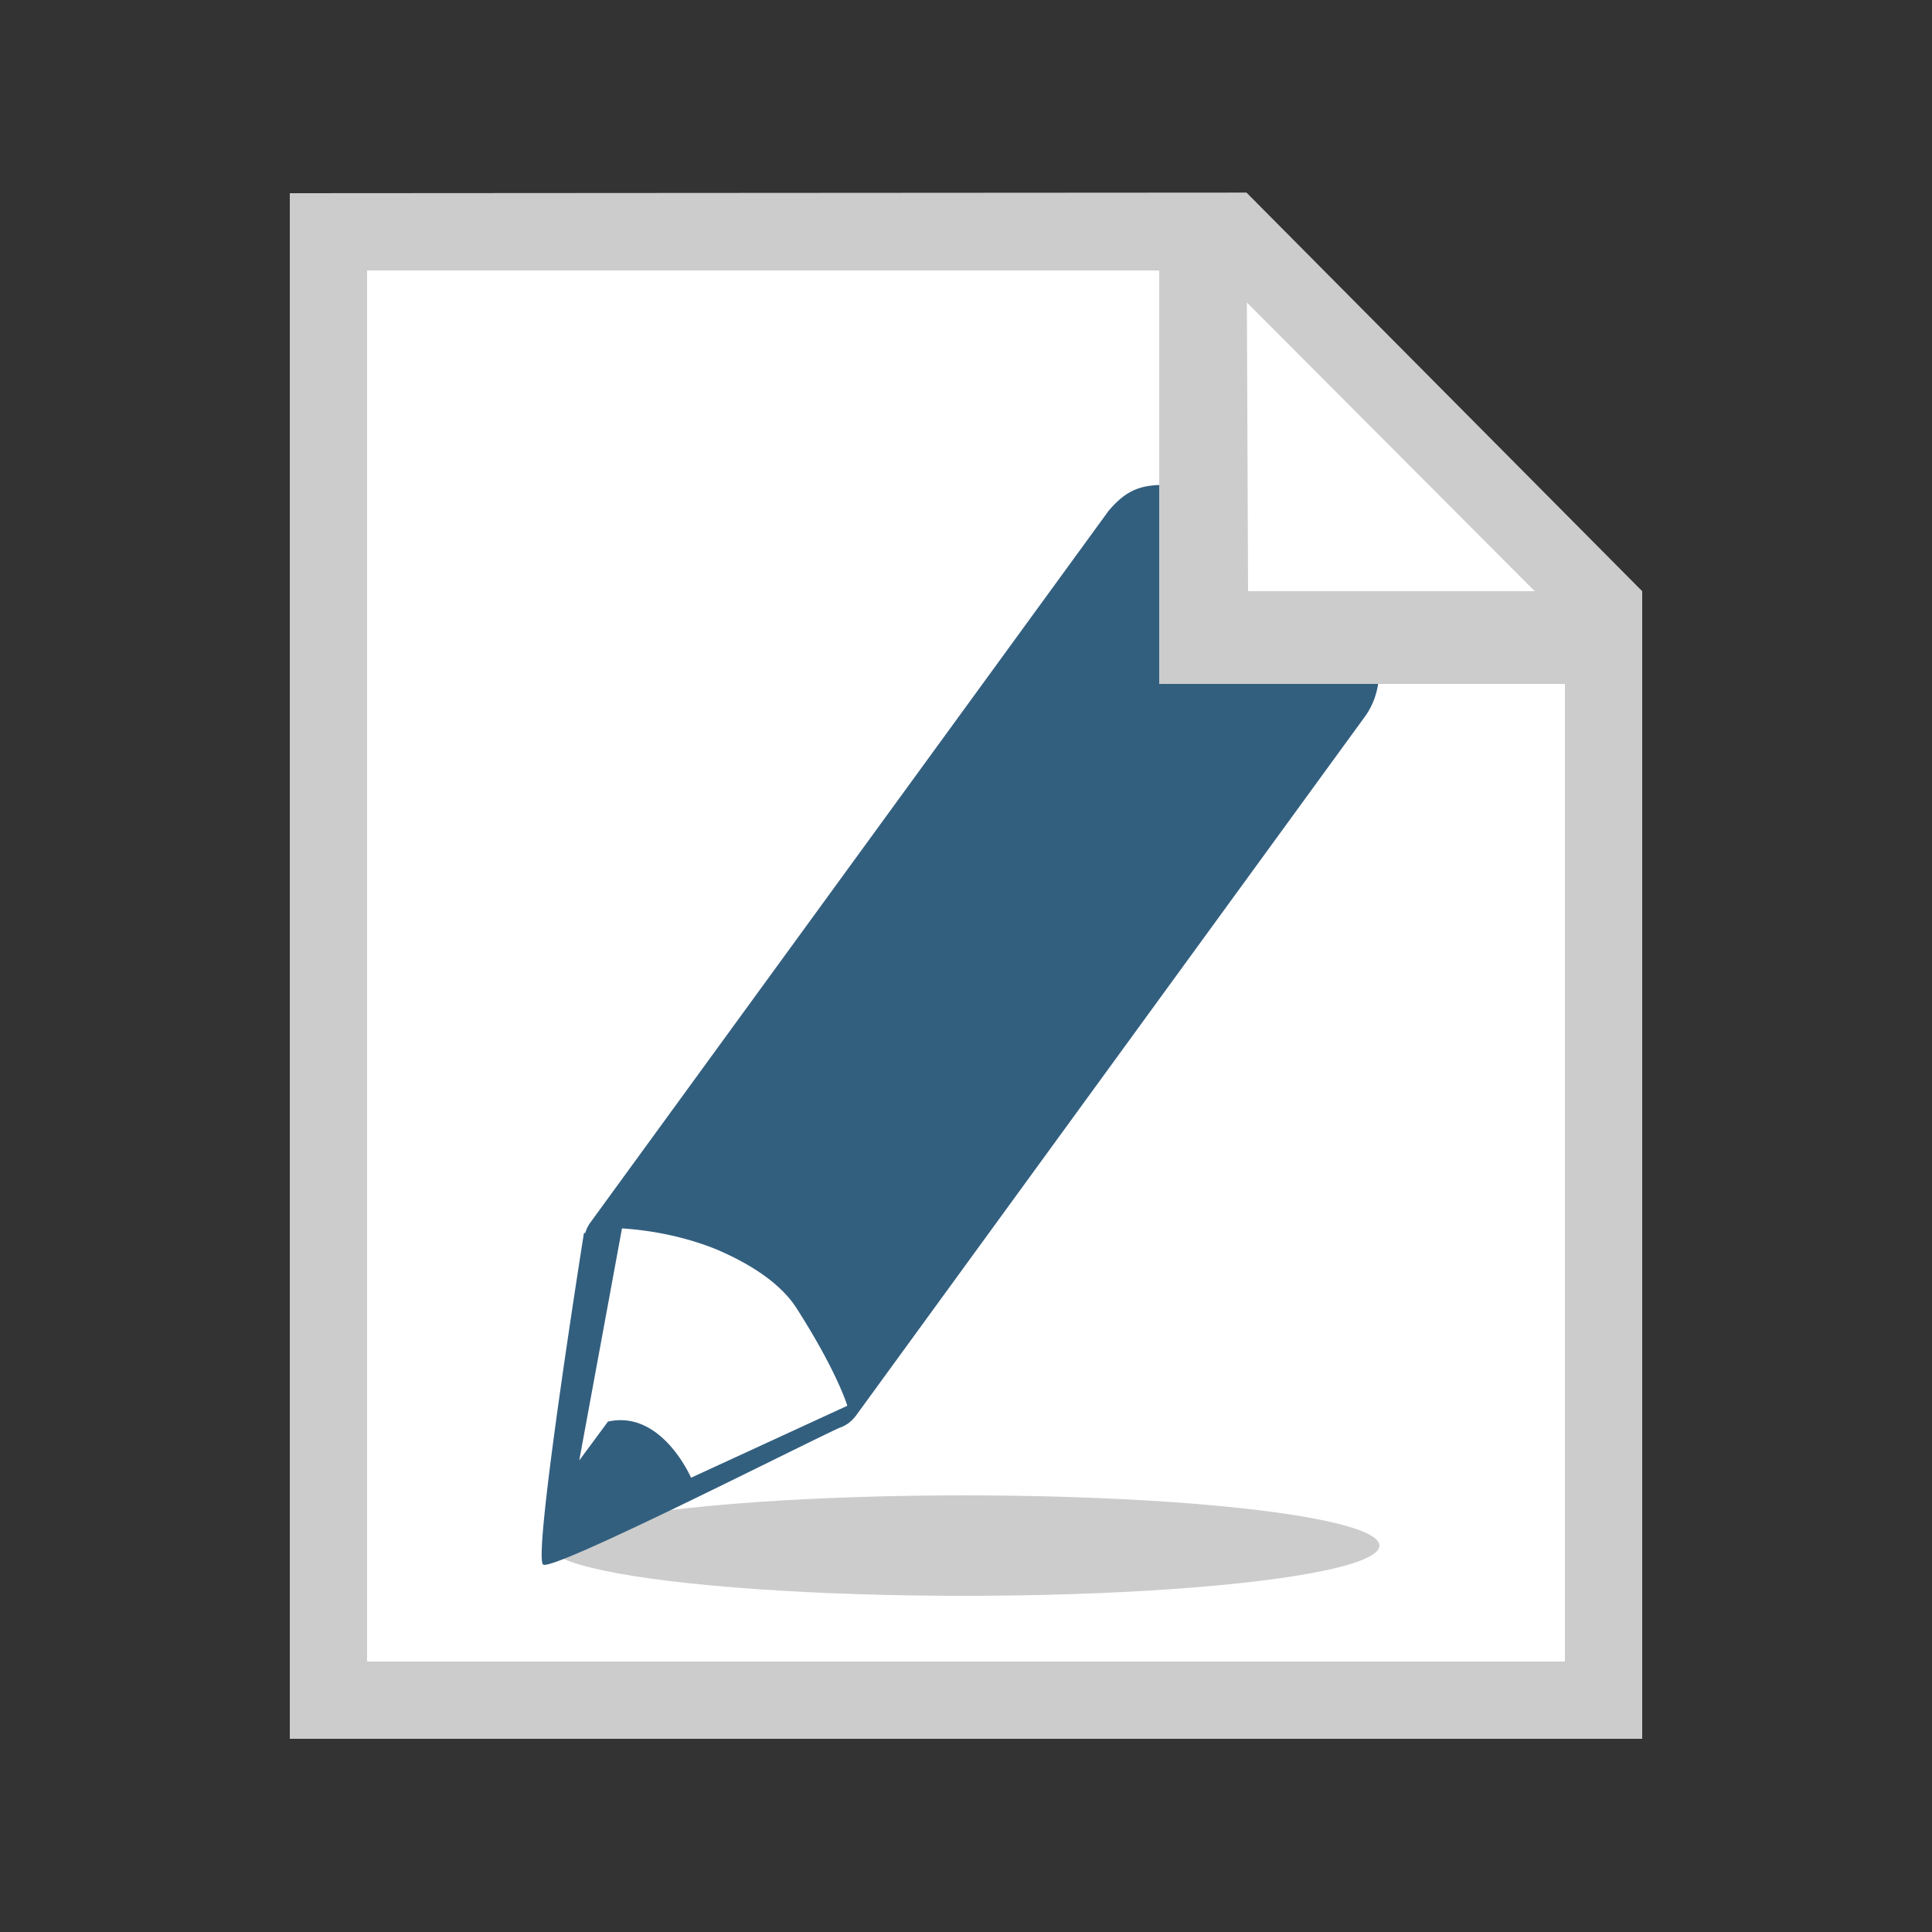 <svg xmlns="http://www.w3.org/2000/svg" width="18" height="18" viewBox="0 0 16 16"><rect x="0" y="0" width="16" height="16" fill="#333333" stroke="none"/><path fill="#FFF" d="M13.12 4.96v9.12H2.88V1.92h7.296l2.944 3.04z"/><path fill="#FFF" d="M13.12 4.96v9.12H2.88V1.92h7.296l2.944 3.04z"/><linearGradient id="a" x1="9245.242" y1="-13232.848" x2="9353.533" y2="-13341.139" gradientTransform="matrix(.032 0 0 -.032 -289.596 -412.384)"><stop offset="0" stop-color="#ccc"/><stop offset="1" stop-color="#b3b3b3"/></linearGradient><ellipse fill="url(#a)" cx="7.984" cy="12.8" rx="3.44" ry=".416"/><path fill="#FFF" d="M4.697 12.68l-.043-1.014.388-1.615s1.164-.561 1.681.15.345 1.486.345 1.486l-2.371.993z"/><linearGradient id="b" x1="9242.963" y1="-13112.857" x2="9327.49" y2="-13197.385" gradientTransform="matrix(.032 0 0 -.032 -289.596 -412.384)"><stop offset="0" stop-color="#335f7f"/><stop offset="1" stop-color="#9e3939"/></linearGradient><path fill="url(#b)" d="M11.306 5.096s.065-.2-.563-.657c-.628-.457-.9-.414-.9-.414-.339-.026-.478-.01-.661.204l-4.291 5.893a.274.274 0 0 0-.044.089h-.011s-.427 2.683-.338 2.746c.08.057 2.037-.938 2.45-1.131a.25.25 0 0 0 .068-.033h.001a.308.308 0 0 0 .073-.071l4.217-5.792c.258-.366-.001-.834-.001-.834zm-5.583 7.142s-.243-.565-.688-.465l-.238.322.354-1.922c.35.023.621.108.785.175.231.099.514.257.66.485.34.531.421.809.421.809l-1.294.596z"/><path fill="#FFF" d="M9.984 2.08l.256 3.2 2.88-.32-3.136-2.88z"/><linearGradient id="c" x1="9086.826" y1="-12975.065" x2="9461.826" y2="-13350.065" gradientTransform="matrix(.032 0 0 -.032 -289.596 -412.384)"><stop offset="0" stop-color="#ccc"/><stop offset="1" stop-color="#b3b3b3"/></linearGradient><path fill="url(#c)" d="M10.323 1.595L2.4 1.6v12.8h11.2V4.896l-3.277-3.301zm2.387 3.301h-2.374l-.01-2.391 2.384 2.391zm.25 8.864H3.04V2.24H9.6v3.424h3.36v8.096z"/></svg>